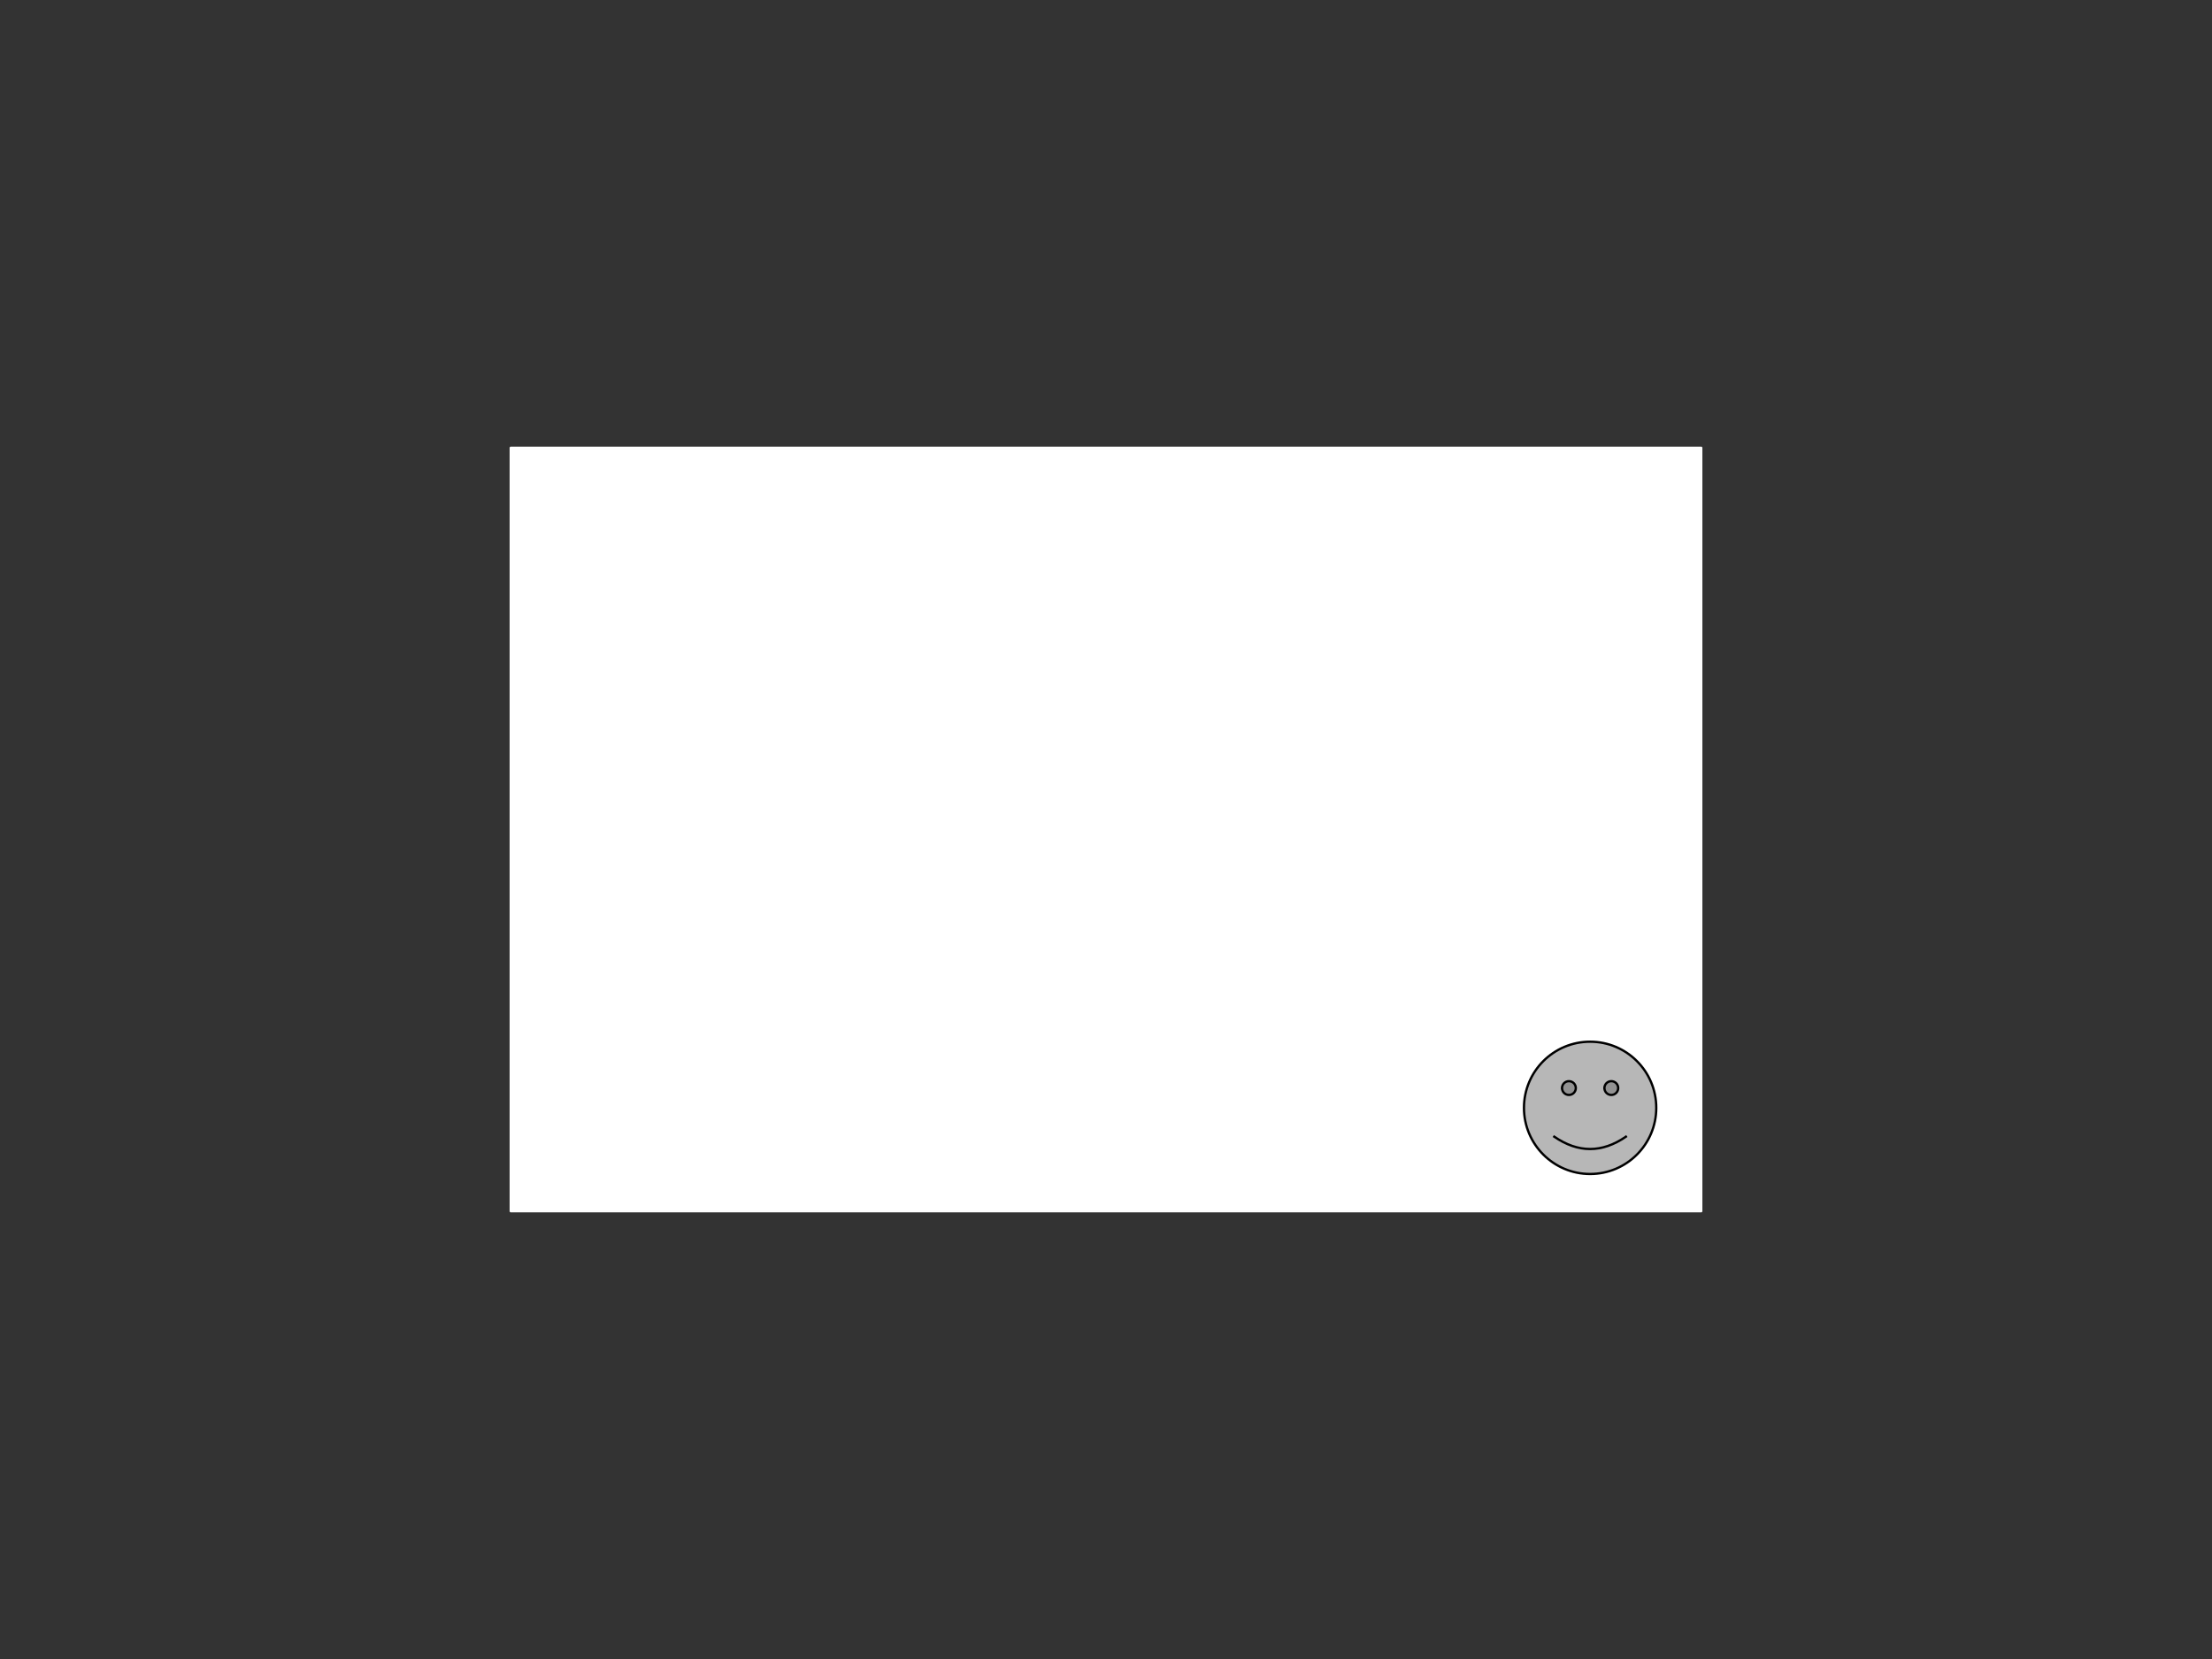 <svg version="1.1" viewBox="0.0 0.0 960.0 720.0" fill="none" stroke="none" stroke-linecap="square" stroke-miterlimit="10" xmlns:xlink="http://www.w3.org/1999/xlink" xmlns="http://www.w3.org/2000/svg"><rect x="0.0" y="0.0" width="960.0" height="720.0" fill="#333333" stroke="none"/><clipPath id="p.0"><path d="m0 0l960.0 0l0 720.0l-960.0 0l0 -720.0z" clip-rule="nonzero"/></clipPath><g clip-path="url(#p.0)"><path fill="#000000" fill-opacity="0.0" d="m0 0l960.0 0l0 720.0l-960.0 0z" fill-rule="evenodd"/><path fill="#ffffff" d="m221.669 194.346l516.661 0l0 331.307l-516.661 0z" fill-rule="evenodd"/><path stroke="#ffffff" stroke-width="1.0" stroke-linejoin="round" stroke-linecap="butt" d="m221.669 194.346l516.661 0l0 331.307l-516.661 0z" fill-rule="evenodd"/><path fill="#b7b7b7" d="m661.396 480.801l0 0c0 -15.855 12.853 -28.709 28.709 -28.709c15.855 0 28.709 12.853 28.709 28.709c0 15.855 -12.853 28.709 -28.709 28.709c-15.855 0 -28.709 -12.853 -28.709 -28.709z" fill-rule="evenodd"/><path fill="#929292" d="m677.917 472.214c0 -1.652 1.339 -2.99 2.99 -2.99c1.652 0 2.99 1.339 2.99 2.99c0 1.652 -1.339 2.99 -2.99 2.99c-1.652 0 -2.99 -1.339 -2.99 -2.99m18.395 0c0 -1.652 1.339 -2.99 2.99 -2.99c1.652 0 2.99 1.339 2.99 2.99c0 1.652 -1.339 2.99 -2.99 2.99c-1.652 0 -2.99 -1.339 -2.99 -2.99" fill-rule="evenodd"/><path fill="#000000" fill-opacity="0.0" d="m674.545 493.321q15.56 10.687 31.084 0" fill-rule="evenodd"/><path fill="#000000" fill-opacity="0.0" d="m661.396 480.801l0 0c0 -15.855 12.853 -28.709 28.709 -28.709c15.855 0 28.709 12.853 28.709 28.709c0 15.855 -12.853 28.709 -28.709 28.709c-15.855 0 -28.709 -12.853 -28.709 -28.709z" fill-rule="evenodd"/><path stroke="#000000" stroke-width="1.0" stroke-linejoin="round" stroke-linecap="butt" d="m677.917 472.214c0 -1.652 1.339 -2.99 2.99 -2.99c1.652 0 2.99 1.339 2.99 2.99c0 1.652 -1.339 2.99 -2.99 2.99c-1.652 0 -2.99 -1.339 -2.99 -2.99m18.395 0c0 -1.652 1.339 -2.99 2.99 -2.99c1.652 0 2.99 1.339 2.99 2.99c0 1.652 -1.339 2.99 -2.99 2.99c-1.652 0 -2.99 -1.339 -2.99 -2.99" fill-rule="evenodd"/><path stroke="#000000" stroke-width="1.0" stroke-linejoin="round" stroke-linecap="butt" d="m674.545 493.321q15.56 10.687 31.084 0" fill-rule="evenodd"/><path stroke="#000000" stroke-width="1.0" stroke-linejoin="round" stroke-linecap="butt" d="m661.396 480.801l0 0c0 -15.855 12.853 -28.709 28.709 -28.709c15.855 0 28.709 12.853 28.709 28.709c0 15.855 -12.853 28.709 -28.709 28.709c-15.855 0 -28.709 -12.853 -28.709 -28.709z" fill-rule="evenodd"/></g></svg>